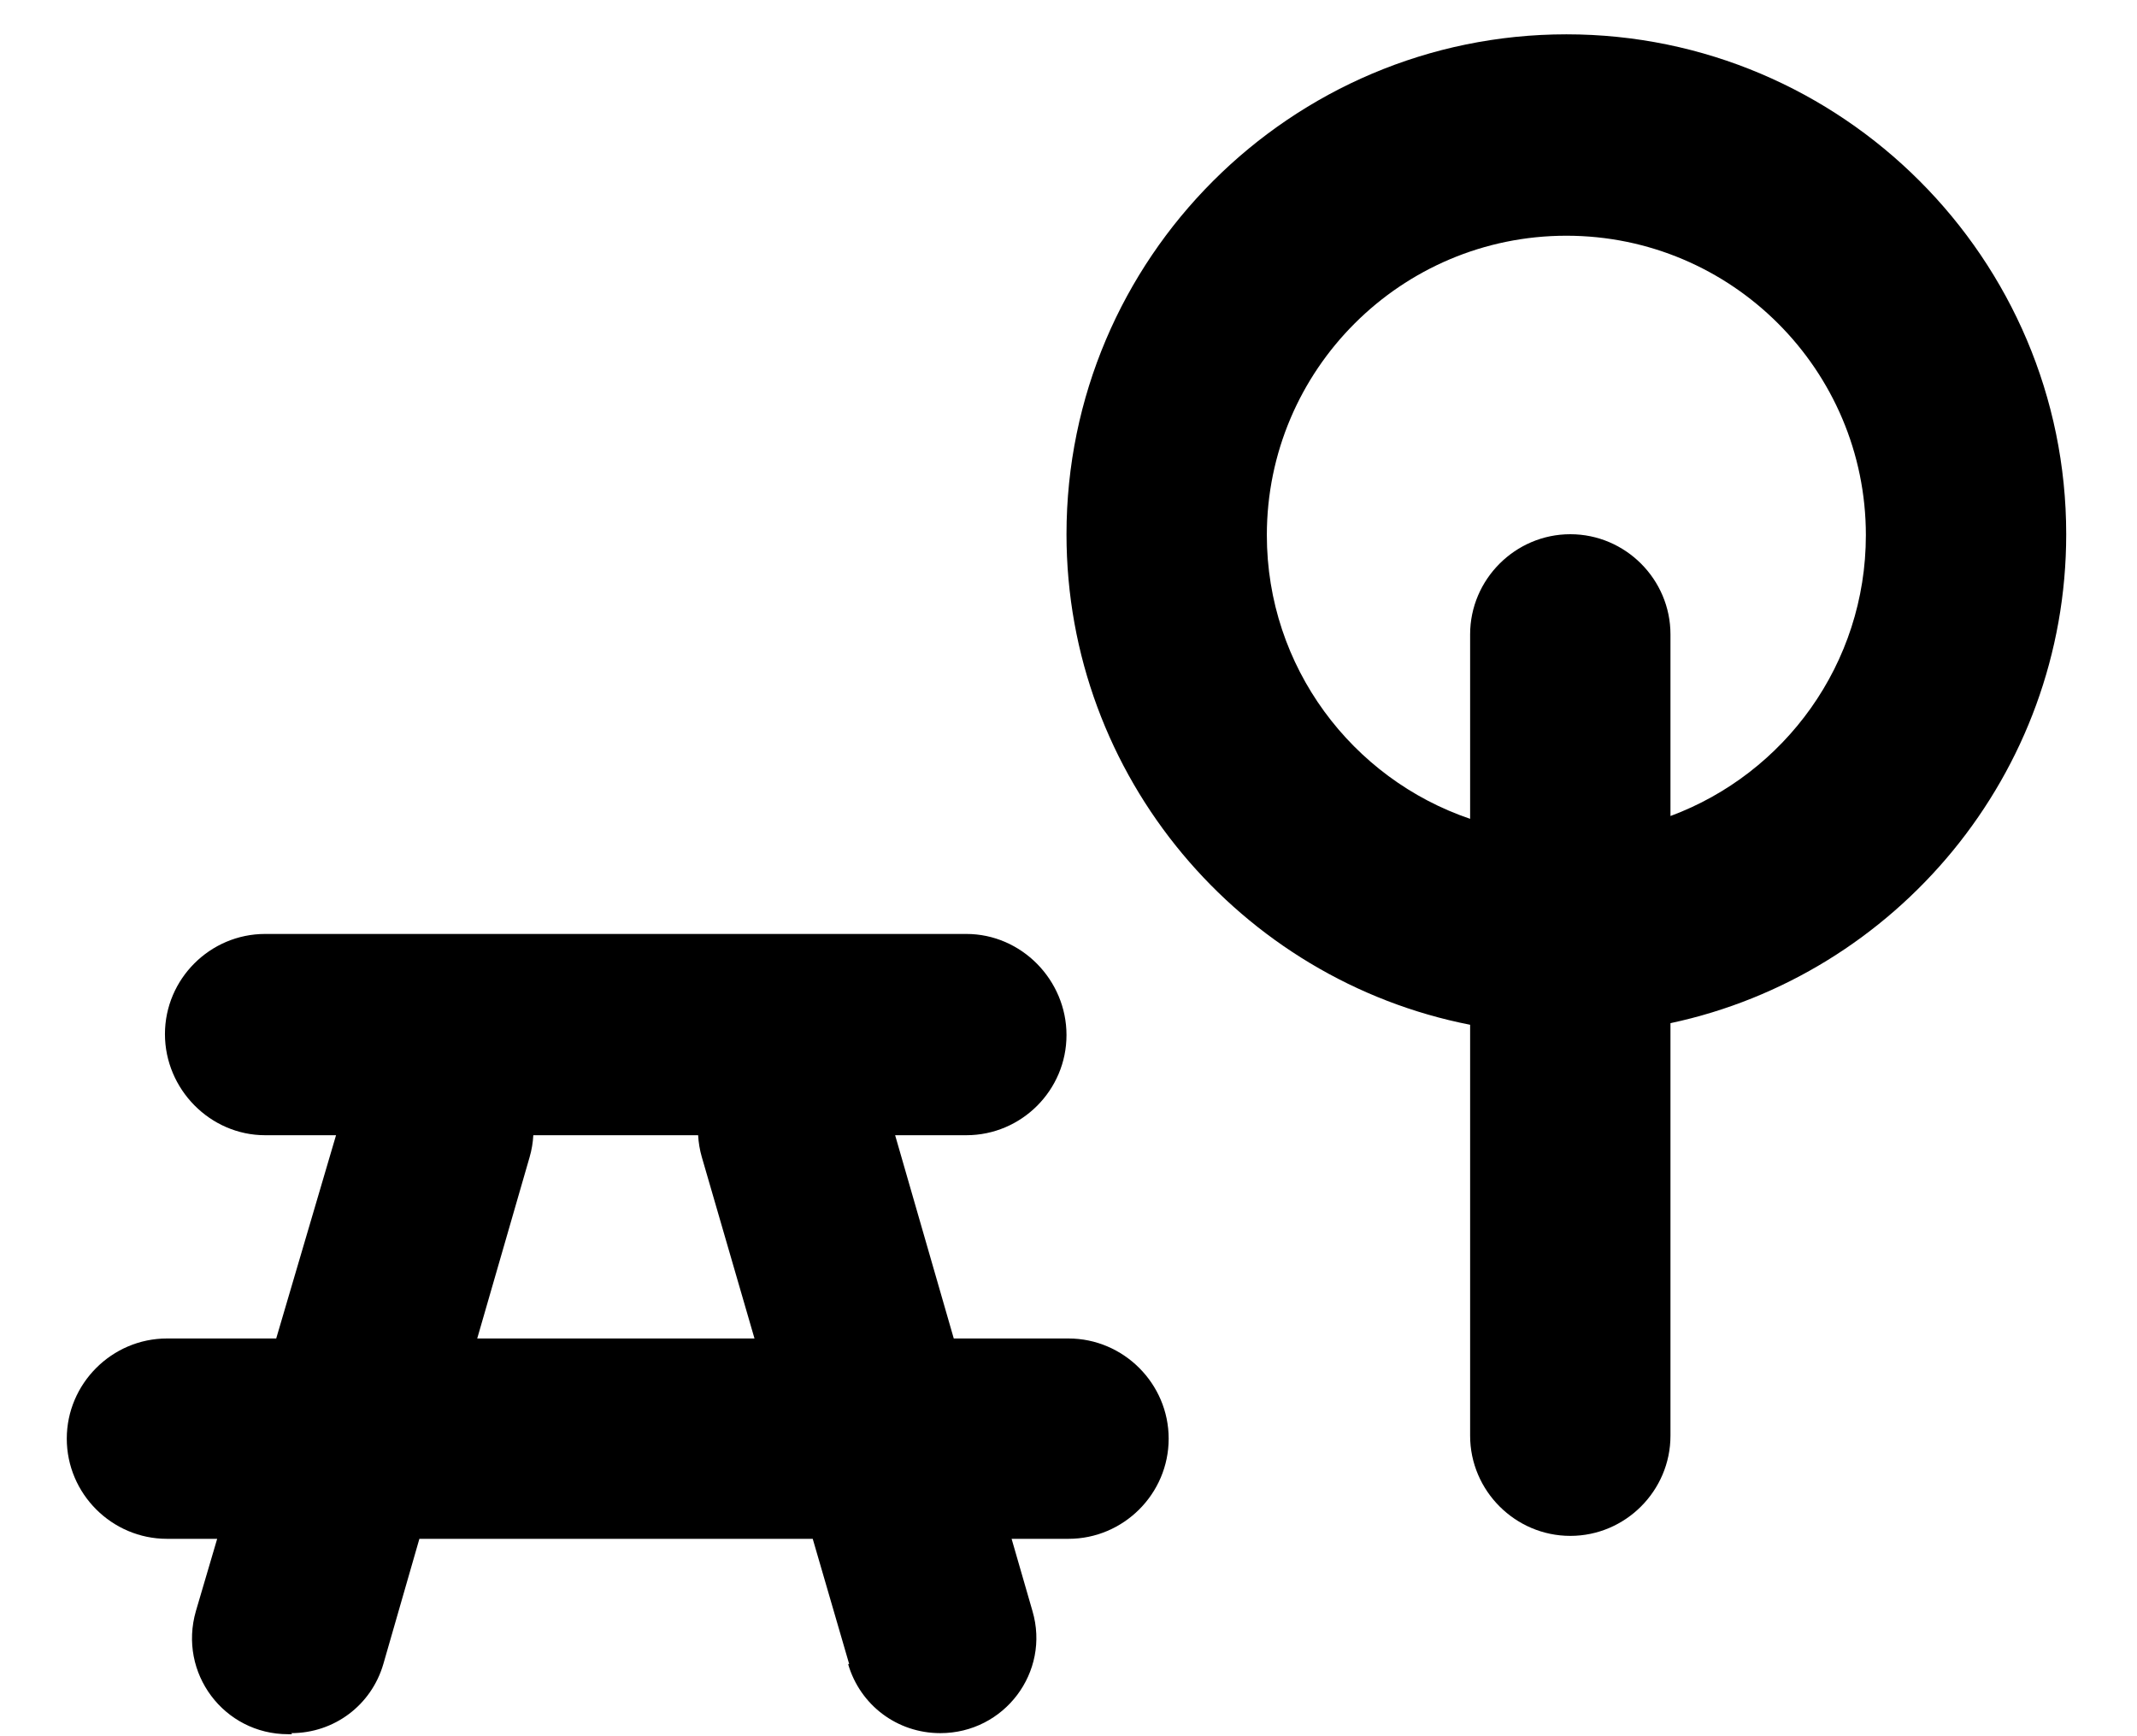 <svg width="16" height="13" viewBox="0 0 16 13" fill="none" xmlns="http://www.w3.org/2000/svg">
<path fill-rule="evenodd" clip-rule="evenodd" d="M12.507 7.661C14.197 7.301 15.47 5.795 15.47 4C15.47 1.937 13.79 0.257 11.728 0.257C9.665 0.257 7.985 1.937 7.985 4C7.985 5.816 9.288 7.336 11.007 7.673V10.75C11.007 11.162 11.345 11.5 11.757 11.5C12.17 11.5 12.507 11.162 12.507 10.75V7.661ZM12.507 6.11C13.361 5.793 13.97 4.971 13.97 4.007C13.97 2.77 12.965 1.765 11.728 1.765C10.49 1.765 9.485 2.77 9.485 4.007C9.485 4.993 10.123 5.831 11.007 6.131V4.75C11.007 4.338 11.345 4 11.757 4C12.17 4 12.507 4.338 12.507 4.75V6.11Z" fill="currentColor"/>
<path fill-rule="evenodd" clip-rule="evenodd" d="M7.235 8.5H6.702L7.141 10.022H8C8.412 10.022 8.75 10.36 8.75 10.772C8.75 11.185 8.412 11.522 8 11.522H7.574L7.73 12.062C7.865 12.52 7.52 12.977 7.04 12.977C6.718 12.977 6.44 12.768 6.35 12.46H6.358L6.085 11.522H3.14L2.87 12.46C2.78 12.768 2.502 12.977 2.18 12.977L2.187 12.985H2.157C1.677 12.985 1.332 12.527 1.467 12.062L1.626 11.522H1.25C0.838 11.522 0.5 11.185 0.5 10.772C0.5 10.36 0.838 10.022 1.25 10.022H2.068L2.516 8.5H1.985C1.573 8.5 1.235 8.155 1.235 7.743C1.235 7.33 1.573 6.993 1.985 6.993H7.235C7.648 6.993 7.985 7.338 7.985 7.75C7.985 8.163 7.648 8.5 7.235 8.5ZM3.993 8.5C3.99 8.555 3.981 8.61 3.965 8.665L3.573 10.022H5.649L5.255 8.665C5.239 8.61 5.23 8.555 5.227 8.5H3.993Z" fill="currentColor"/>
</svg>